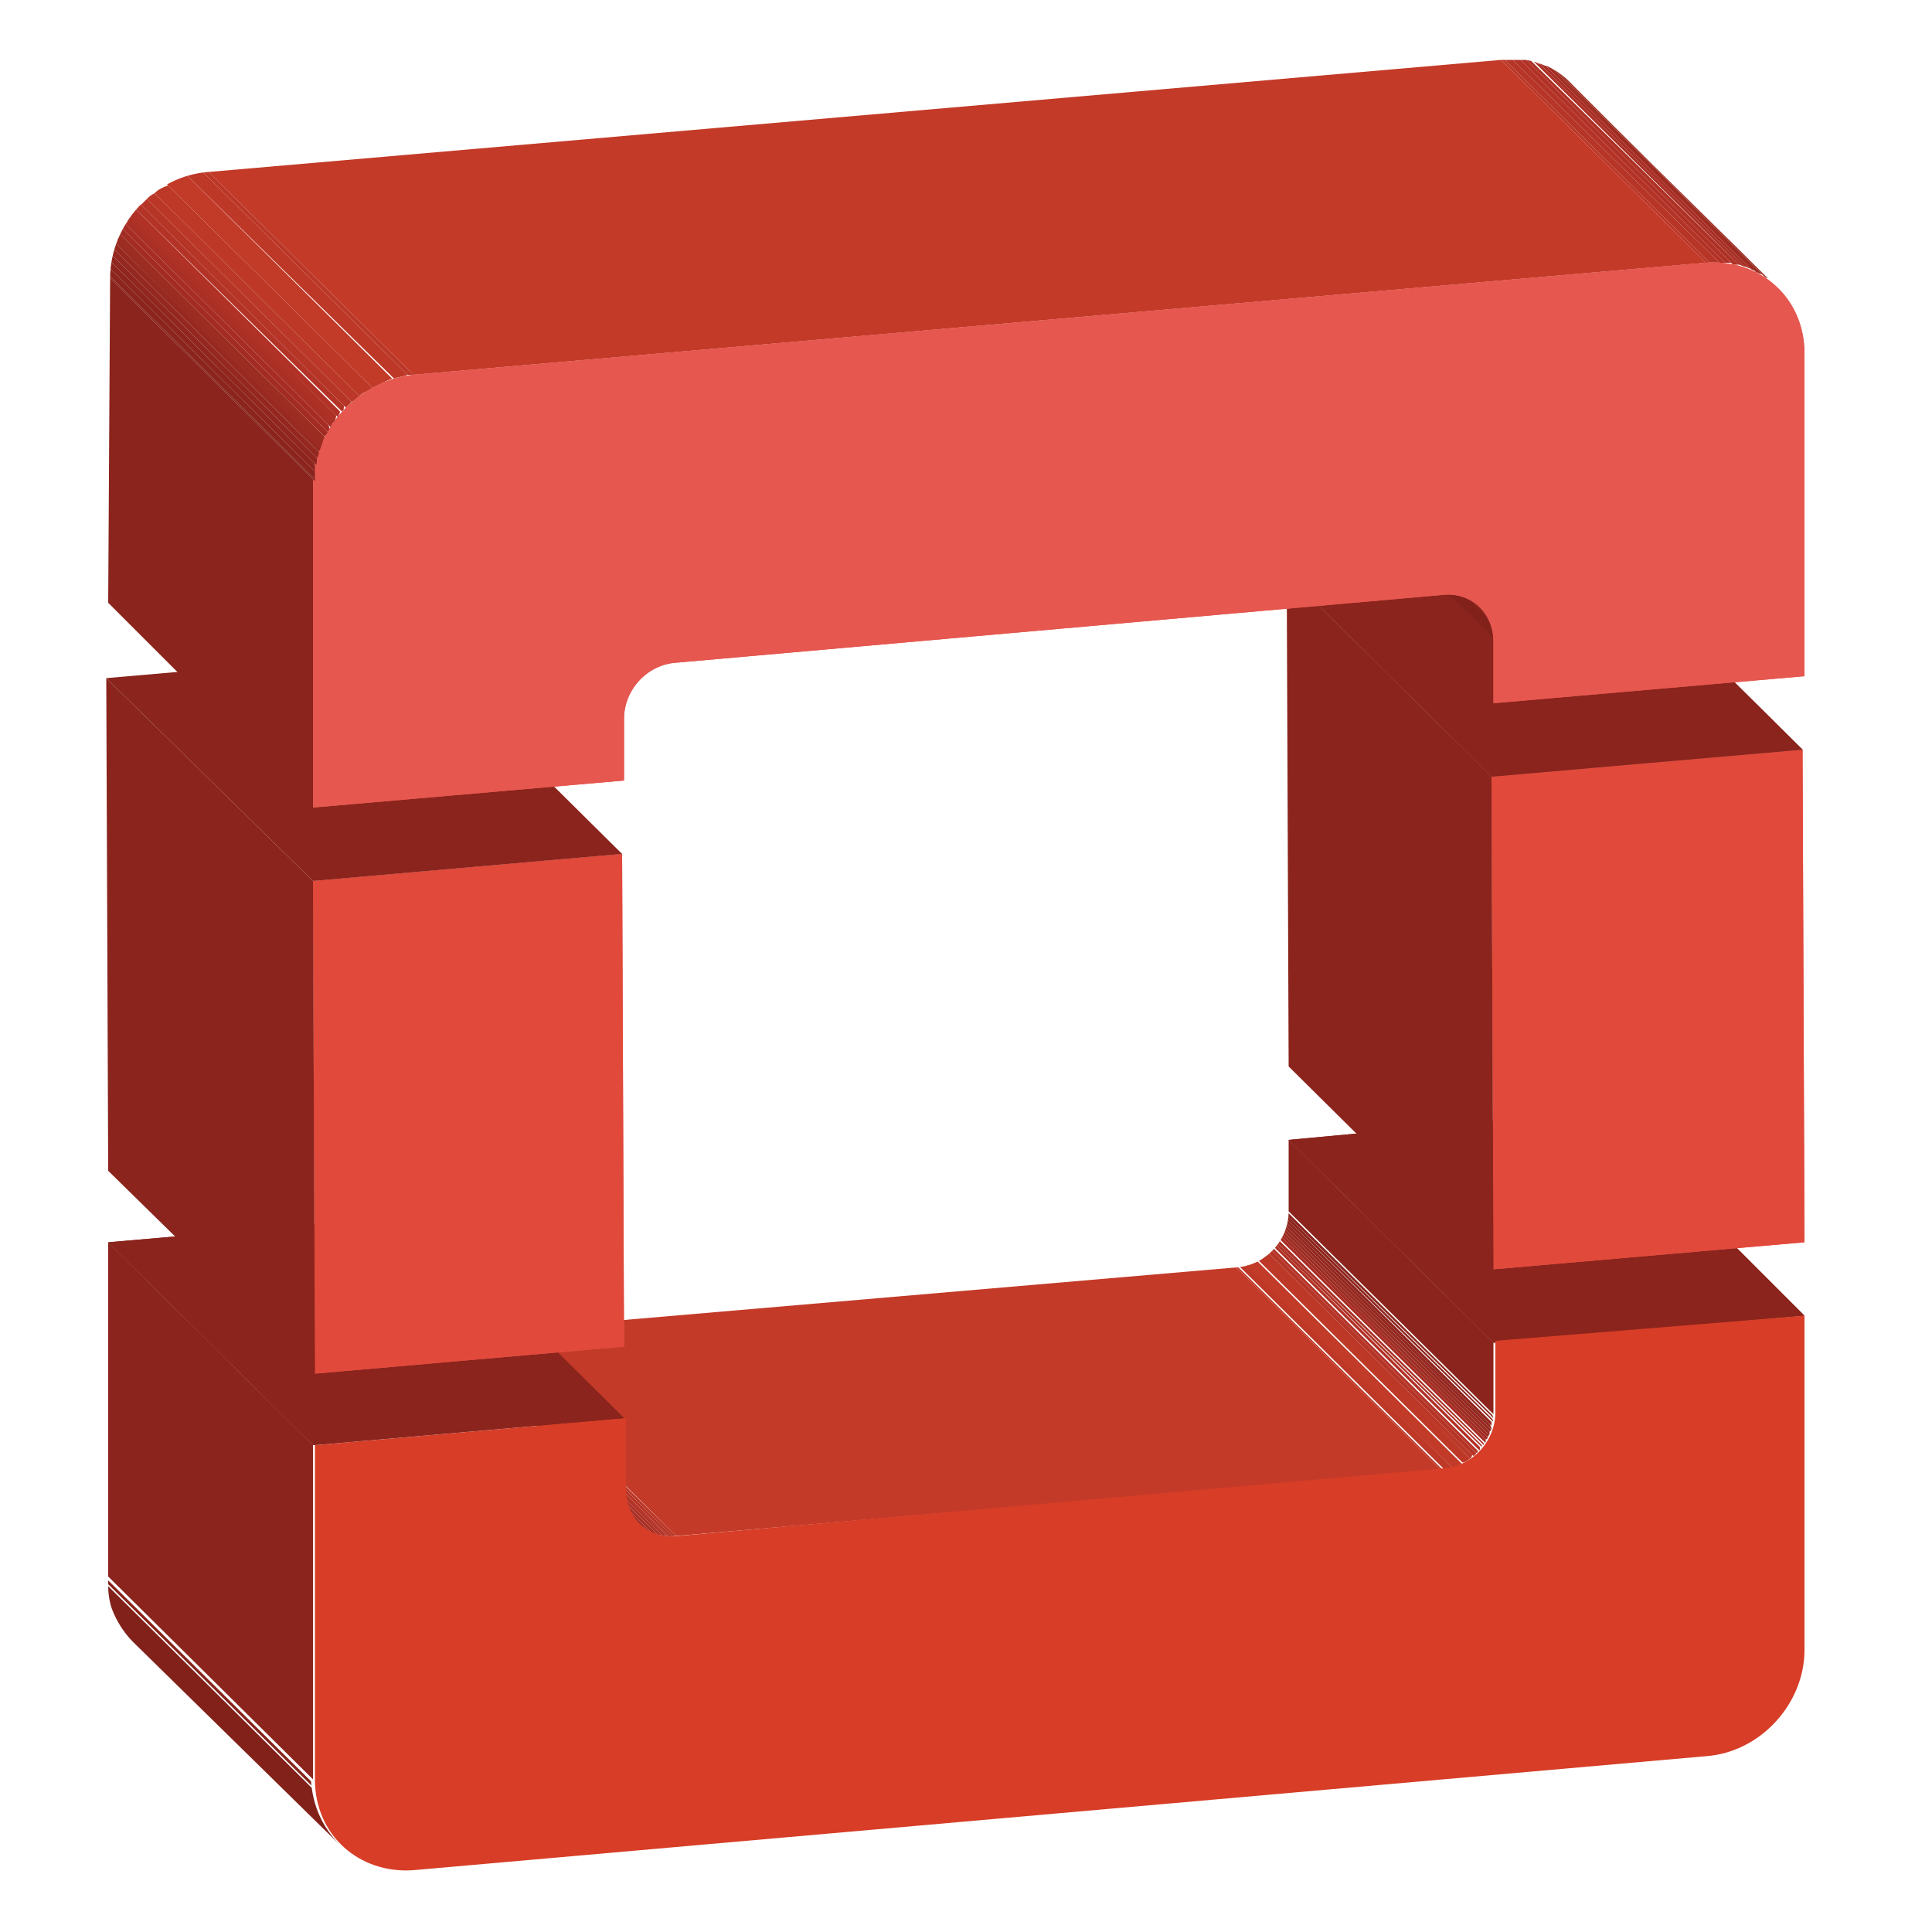 <?xml version="1.0" encoding="utf-8"?>
<!-- Generator: Adobe Illustrator 18.1.0, SVG Export Plug-In . SVG Version: 6.00 Build 0)  -->
<svg version="1.1" id="Layer_1" xmlns="http://www.w3.org/2000/svg" xmlns:xlink="http://www.w3.org/1999/xlink" x="0px" y="0px"
	 viewBox="0 0 100 100" enable-background="new 0 0 100 100" xml:space="preserve">
<g>
	<g enable-background="new    ">
		<g enable-background="new    ">
			<defs>
				<path id="SVGID_1_" enable-background="new    " d="M74.6,76.1L64,65.6c1.5-0.1,2.7-1.4,2.7-2.9l10.6,10.5
					C77.3,74.7,76.1,75.9,74.6,76.1z"/>
			</defs>
			<clipPath id="SVGID_2_">
				<use xlink:href="#SVGID_1_"  overflow="visible"/>
			</clipPath>
			<g clip-path="url(#SVGID_2_)" enable-background="new    ">
				<path fill="#BB3727" d="M74.6,76.1L64,65.6c0,0,0.1,0,0.1,0l10.6,10.5C74.7,76.1,74.7,76.1,74.6,76.1"/>
				<path fill="#BD3827" d="M74.8,76.1L64.1,65.5c0.1,0,0.3,0,0.4-0.1L75.2,76C75,76,74.9,76,74.8,76.1"/>
				<path fill="#C23A28" d="M75.2,76L64.5,65.5c0.2-0.1,0.4-0.1,0.6-0.2l10.6,10.5C75.5,75.8,75.4,75.9,75.2,76"/>
				<path fill="#BD3827" d="M75.7,75.7L65.1,65.2c0.1-0.1,0.2-0.1,0.4-0.2l10.6,10.5C76,75.6,75.8,75.7,75.7,75.7"/>
				<path fill="#BB3727" d="M76.1,75.5L65.4,65c0.1-0.1,0.1-0.1,0.2-0.2l10.6,10.5C76.2,75.4,76.1,75.5,76.1,75.5"/>
				<path fill="#B63527" d="M76.3,75.4L65.6,64.8c0.1,0,0.1-0.1,0.2-0.1l10.6,10.5C76.4,75.3,76.3,75.3,76.3,75.4"/>
				<path fill="#B43327" d="M76.4,75.2L65.8,64.7c0,0,0.1-0.1,0.1-0.1l10.6,10.5C76.5,75.1,76.5,75.2,76.4,75.2"/>
				<path fill="#B13126" d="M76.6,75.1L65.9,64.5c0,0,0.1-0.1,0.1-0.1l10.6,10.5C76.6,75,76.6,75,76.6,75.1"/>
				<path fill="#AE3125" d="M76.7,74.9L66,64.4c0,0,0.1-0.1,0.1-0.1l10.6,10.5C76.7,74.8,76.7,74.9,76.7,74.9"/>
				<path fill="#AA3025" d="M76.8,74.8L66.1,64.3c0,0,0.1-0.1,0.1-0.1l10.6,10.5C76.8,74.7,76.8,74.7,76.8,74.8"/>
				<path fill="#A72D24" d="M76.9,74.7L66.2,64.1c0,0,0.1-0.1,0.1-0.1l10.6,10.5C76.9,74.6,76.9,74.6,76.9,74.7"/>
				<path fill="#A22C23" d="M76.9,74.5L66.3,64c0,0,0.1-0.1,0.1-0.1L77,74.4C77,74.4,77,74.5,76.9,74.5"/>
				<path fill="#9D2C22" d="M77,74.4L66.4,63.9c0,0,0-0.1,0.1-0.1l10.6,10.5C77.1,74.3,77,74.3,77,74.4"/>
				<path fill="#9A2C21" d="M77.1,74.3L66.4,63.7c0,0,0-0.1,0.1-0.1l10.6,10.5C77.1,74.2,77.1,74.2,77.1,74.3"/>
				<path fill="#972920" d="M77.1,74.1L66.5,63.6c0-0.1,0-0.1,0.1-0.1L77.2,74C77.2,74,77.1,74.1,77.1,74.1"/>
				<path fill="#942820" d="M77.2,74L66.5,63.4c0,0,0-0.1,0-0.2l10.6,10.5C77.2,73.9,77.2,73.9,77.2,74"/>
				<path fill="#90261E" d="M77.2,73.8L66.6,63.3c0-0.1,0-0.1,0-0.2l10.6,10.5C77.2,73.7,77.2,73.7,77.2,73.8"/>
				<path fill="#8D241D" d="M77.3,73.6L66.6,63.1c0-0.1,0-0.1,0-0.2l10.6,10.5C77.3,73.5,77.3,73.6,77.3,73.6"/>
				<path fill="#8A241C" d="M77.3,73.4L66.6,62.9c0-0.1,0-0.1,0-0.2l10.6,10.5C77.3,73.3,77.3,73.4,77.3,73.4"/>
				<path fill="#87241B" d="M77.3,73.2L66.7,62.7c0,0,0,0,0-0.1L77.3,73.2C77.3,73.2,77.3,73.2,77.3,73.2"/>
			</g>
		</g>
		<g>
			<g>
				<polygon fill="#8A241C" points="77.3,69.5 66.7,59 82.8,57.5 93.4,68.1 				"/>
			</g>
			<g>
				<polygon fill="#8A241C" points="77.3,69.5 66.7,59 82.8,57.5 93.4,68.1 				"/>
			</g>
		</g>
		<g>
			<polygon fill="#8A241C" points="77.3,73.2 66.7,62.7 66.7,59 77.3,69.5 			"/>
		</g>
		<g>
			<polygon fill="#C33A28" points="35,79.5 24.4,69 64,65.6 74.6,76.1 			"/>
		</g>
		<g enable-background="new    ">
			<defs>
				<path id="SVGID_3_" enable-background="new    " d="M33,78.9c-0.2-0.2-0.4-0.4-0.5-0.5c-3.4-3.3-6.7-6.7-10.1-10
					c0.5,0.5,1.2,0.7,2,0.7L35,79.5C34.2,79.6,33.5,79.3,33,78.9z"/>
			</defs>
			<clipPath id="SVGID_4_">
				<use xlink:href="#SVGID_3_"  overflow="visible"/>
			</clipPath>
			<g clip-path="url(#SVGID_4_)" enable-background="new    ">
				<path fill="#942820" d="M33,78.9L22.4,68.3c0,0,0.1,0.1,0.1,0.1L33.2,79C33.1,78.9,33.1,78.9,33,78.9"/>
				<path fill="#972920" d="M33.2,79L22.5,68.4c0.1,0.1,0.1,0.1,0.2,0.1l10.6,10.5C33.3,79.1,33.2,79,33.2,79"/>
				<path fill="#9A2C21" d="M33.3,79.1L22.7,68.6c0.1,0,0.1,0.1,0.2,0.1l10.6,10.5C33.4,79.2,33.4,79.1,33.3,79.1"/>
				<path fill="#9D2C22" d="M33.5,79.2L22.8,68.7c0.1,0,0.1,0.1,0.2,0.1l10.6,10.5C33.6,79.3,33.5,79.2,33.5,79.2"/>
				<path fill="#A22C23" d="M33.6,79.3L23,68.8c0.1,0,0.1,0.1,0.2,0.1l10.6,10.5C33.7,79.3,33.7,79.3,33.6,79.3"/>
				<path fill="#A72D24" d="M33.8,79.4L23.2,68.9c0.1,0,0.1,0,0.2,0.1L34,79.4C33.9,79.4,33.9,79.4,33.8,79.4"/>
				<path fill="#AA3025" d="M34,79.4L23.3,68.9c0.1,0,0.1,0,0.2,0.1l10.6,10.5C34.1,79.5,34,79.4,34,79.4"/>
				<path fill="#AE3125" d="M34.1,79.5L23.5,69c0.1,0,0.1,0,0.2,0l10.6,10.5C34.2,79.5,34.2,79.5,34.1,79.5"/>
				<path fill="#B13126" d="M34.3,79.5L23.7,69c0.1,0,0.1,0,0.2,0l10.6,10.5C34.4,79.5,34.3,79.5,34.3,79.5"/>
				<path fill="#B43327" d="M34.5,79.5L23.8,69c0.1,0,0.1,0,0.2,0l10.6,10.5C34.6,79.6,34.5,79.5,34.5,79.5"/>
				<path fill="#B63527" d="M34.7,79.6L24,69c0.1,0,0.1,0,0.2,0l10.6,10.5C34.8,79.6,34.7,79.6,34.7,79.6"/>
				<path fill="#BB3727" d="M34.9,79.6L24.2,69c0,0,0.1,0,0.1,0L35,79.5C35,79.6,34.9,79.6,34.9,79.6"/>
			</g>
		</g>
		<g enable-background="new    ">
			<defs>
				<path id="SVGID_5_" enable-background="new    " d="M17.6,95.5L6.9,85c-0.8-0.8-1.4-2-1.4-3.3l10.6,10.5
					C16.2,93.5,16.7,94.6,17.6,95.5z"/>
			</defs>
			<clipPath id="SVGID_6_">
				<use xlink:href="#SVGID_5_"  overflow="visible"/>
			</clipPath>
			<g clip-path="url(#SVGID_6_)" enable-background="new    ">
				<path fill="#82211A" d="M17.6,95.5L6.9,85c-0.8-0.7-1.3-1.8-1.3-2.9l10.6,10.5C16.3,93.7,16.8,94.7,17.6,95.5"/>
				<path fill="#87241B" d="M16.2,92.5L5.6,82c0-0.1,0-0.3,0-0.4l10.6,10.5C16.2,92.3,16.2,92.4,16.2,92.5"/>
			</g>
		</g>
		<g>
			<path fill="#D73D27" d="M93.4,68.1l0,17.3c0,2.8-2.3,5.3-5.1,5.5l-66.9,5.9c-2.8,0.2-5.1-1.8-5.1-4.7l0-17.3l16.1-1.4l0,3.7
				c0,1.5,1.2,2.6,2.7,2.4l39.6-3.5c1.5-0.1,2.7-1.4,2.7-2.9l0-3.7L93.4,68.1z"/>
		</g>
		<g>
			<g>
				<polygon fill="#8A241C" points="16.2,74.8 5.6,64.3 21.7,62.9 32.3,73.4 				"/>
			</g>
			<g>
				<polygon fill="#8A241C" points="16.2,74.8 5.6,64.3 21.7,62.9 32.3,73.4 				"/>
			</g>
		</g>
		<g>
			<polygon fill="#8A241C" points="16.2,92.1 5.6,81.6 5.6,64.3 16.2,74.8 			"/>
		</g>
	</g>
	<g enable-background="new    ">
		<g>
			<g>
				<polygon fill="#E5574F" points="93.3,38.8 93.4,64.3 77.3,65.7 77.2,40.2 				"/>
			</g>
			<g>
				<polygon fill="#E1493B" points="93.3,38.8 93.4,64.3 77.3,65.7 77.2,40.2 				"/>
			</g>
		</g>
		<g>
			<polygon fill="#8A241C" points="77.3,65.7 66.7,55.2 66.6,29.7 77.2,40.2 			"/>
		</g>
		<g>
			<g>
				<polygon fill="#8A241C" points="77.2,40.2 66.6,29.7 82.7,28.3 93.3,38.8 				"/>
			</g>
			<g>
				<polygon fill="#8A241C" points="77.2,40.2 66.6,29.7 82.7,28.3 93.3,38.8 				"/>
			</g>
		</g>
	</g>
	<g enable-background="new    ">
		<g>
			<g>
				<polygon fill="#E5574F" points="32.2,44.2 32.3,69.7 16.3,71.1 16.2,45.6 				"/>
			</g>
			<g>
				<polygon fill="#E1493B" points="32.2,44.2 32.3,69.7 16.3,71.1 16.2,45.6 				"/>
			</g>
		</g>
		<g>
			<polygon fill="#8A241C" points="16.3,71.1 5.6,60.6 5.5,35.1 16.2,45.6 			"/>
		</g>
		<g>
			<polygon fill="#8A241C" points="16.2,45.6 5.5,35.1 21.6,33.7 32.2,44.2 			"/>
		</g>
	</g>
</g>
<g>
	<g enable-background="new    ">
		<g>
			<polygon fill="#8A241C" points="77.3,36.4 66.7,25.9 66.7,22.7 77.3,33.2 			"/>
		</g>
		<g enable-background="new    ">
			<defs>
				<path id="SVGID_7_" enable-background="new    " d="M66,21c3.5,3.5,7.1,7,10.6,10.5c0.4,0.4,0.7,1.1,0.7,1.8L66.7,22.7
					C66.7,22,66.4,21.4,66,21z"/>
			</defs>
			<clipPath id="SVGID_8_">
				<use xlink:href="#SVGID_7_"  overflow="visible"/>
			</clipPath>
			<g clip-path="url(#SVGID_8_)" enable-background="new    ">
				<path fill="#87241B" d="M77.3,33.2L66.7,22.7c0-0.1,0-0.1,0-0.2L77.3,33C77.3,33.1,77.3,33.2,77.3,33.2"/>
				<path fill="#82211A" d="M77.3,33L66.6,22.5c0-0.6-0.3-1.2-0.7-1.5l10.6,10.5C77,31.9,77.2,32.4,77.3,33"/>
			</g>
		</g>
		<g enable-background="new    ">
			<defs>
				<path id="SVGID_9_" enable-background="new    " d="M81.4,4.4c0.7,0.7,1.4,1.4,2.1,2.1c2.8,2.8,5.7,5.6,8.5,8.4
					c-0.9-0.9-2.3-1.4-3.7-1.3L77.7,3.1C79.2,2.9,80.5,3.4,81.4,4.4z"/>
			</defs>
			<clipPath id="SVGID_10_">
				<use xlink:href="#SVGID_9_"  overflow="visible"/>
			</clipPath>
			<g clip-path="url(#SVGID_10_)" enable-background="new    ">
				<path fill="#BB3727" d="M88.3,13.6L77.7,3.1c0.1,0,0.1,0,0.2,0l10.6,10.5C88.5,13.6,88.4,13.6,88.3,13.6"/>
				<path fill="#B63527" d="M88.5,13.6L77.9,3.1c0.1,0,0.3,0,0.4,0L89,13.6C88.8,13.6,88.7,13.6,88.5,13.6"/>
				<path fill="#B43327" d="M89,13.6L78.3,3.1c0.1,0,0.2,0,0.4,0l10.6,10.5C89.2,13.6,89.1,13.6,89,13.6"/>
				<path fill="#B13126" d="M89.3,13.6L78.7,3.1c0.1,0,0.2,0,0.3,0l10.6,10.5C89.6,13.6,89.4,13.6,89.3,13.6"/>
				<path fill="#AE3125" d="M89.7,13.7L79,3.1c0.1,0,0.2,0,0.3,0.1L90,13.7C89.9,13.7,89.8,13.7,89.7,13.7"/>
				<path fill="#AA3025" d="M90,13.7L79.4,3.2c0.1,0,0.2,0.1,0.3,0.1l10.6,10.5C90.2,13.8,90.1,13.7,90,13.7"/>
				<path fill="#A72D24" d="M90.3,13.8L79.7,3.3c0.1,0,0.2,0.1,0.3,0.1l10.6,10.5C90.5,13.9,90.4,13.8,90.3,13.8"/>
				<path fill="#A22C23" d="M90.6,13.9L80,3.4c0.1,0,0.2,0.1,0.3,0.1l10.6,10.5C90.8,14,90.7,14,90.6,13.9"/>
				<path fill="#9D2C22" d="M90.9,14.1L80.3,3.5c0.1,0.1,0.2,0.1,0.3,0.2l10.6,10.5C91.1,14.2,91,14.1,90.9,14.1"/>
				<path fill="#9A2C21" d="M91.2,14.2L80.6,3.7c0.1,0.1,0.2,0.1,0.3,0.2l10.6,10.5C91.4,14.4,91.3,14.3,91.2,14.2"/>
				<path fill="#972920" d="M91.5,14.4L80.9,3.9C81,4,81.1,4.1,81.2,4.2l10.6,10.5C91.8,14.6,91.6,14.5,91.5,14.4"/>
				<path fill="#942820" d="M91.9,14.7L81.2,4.2c0.1,0.1,0.1,0.1,0.2,0.2l10.6,10.5C92,14.8,91.9,14.8,91.9,14.7"/>
			</g>
		</g>
		<g>
			<polygon fill="#8A241C" points="16.2,41.8 5.6,31.2 5.7,14.4 16.3,24.9 			"/>
		</g>
		<g>
			<polygon fill="#C33A28" points="21.4,19.4 10.8,8.9 77.7,3.1 88.3,13.6 			"/>
		</g>
		<g>
			<g>
				<path fill="#E5574F" d="M21.4,19.4l66.9-5.8c2.8-0.2,5.1,1.8,5.1,4.7L93.4,35l-16.1,1.4l0-3.2c0-1.5-1.2-2.6-2.7-2.4L35,34.3
					c-1.5,0.1-2.7,1.4-2.7,2.9l0,3.2l-16.1,1.4l0-16.8C16.3,22.1,18.6,19.7,21.4,19.4z"/>
			</g>
			<g>
				<path fill="#E5574F" d="M21.4,19.4l66.9-5.8c2.8-0.2,5.1,1.8,5.1,4.7L93.4,35l-16.1,1.4l0-3.2c0-1.5-1.2-2.6-2.7-2.4L35,34.3
					c-1.5,0.1-2.7,1.4-2.7,2.9l0,3.2l-16.1,1.4l0-16.8C16.3,22.1,18.6,19.7,21.4,19.4z"/>
			</g>
		</g>
		<g enable-background="new    ">
			<defs>
				<path id="SVGID_11_" enable-background="new    " d="M16.3,24.9L5.7,14.4c0-2.8,2.3-5.3,5.1-5.5l10.6,10.5
					C18.6,19.7,16.3,22.1,16.3,24.9z"/>
			</defs>
			<clipPath id="SVGID_12_">
				<use xlink:href="#SVGID_11_"  overflow="visible"/>
			</clipPath>
			<g clip-path="url(#SVGID_12_)" enable-background="new    ">
				<path fill="#87241B" d="M16.3,24.9L5.7,14.4c0,0,0-0.1,0-0.1l10.6,10.5C16.3,24.9,16.3,24.9,16.3,24.9"/>
				<path fill="#8A241C" d="M16.3,24.8L5.7,14.3c0-0.1,0-0.3,0-0.4l10.6,10.5C16.3,24.6,16.3,24.7,16.3,24.8"/>
				<path fill="#8D241D" d="M16.3,24.4L5.7,13.9c0-0.1,0-0.2,0-0.4l10.6,10.5C16.3,24.2,16.3,24.3,16.3,24.4"/>
				<path fill="#90261E" d="M16.4,24.1L5.7,13.5c0-0.1,0-0.2,0.1-0.3l10.6,10.5C16.4,23.8,16.4,24,16.4,24.1"/>
				<path fill="#942820" d="M16.4,23.7L5.8,13.2c0-0.1,0-0.2,0.1-0.3l10.6,10.5C16.5,23.5,16.5,23.6,16.4,23.7"/>
				<path fill="#972920" d="M16.5,23.4L5.9,12.9c0-0.1,0.1-0.2,0.1-0.3l10.6,10.5C16.6,23.3,16.5,23.3,16.5,23.4"/>
				<path fill="#9A2C21" d="M16.6,23.2L6,12.6c0-0.1,0.1-0.2,0.1-0.3l10.6,10.5C16.7,23,16.6,23.1,16.6,23.2"/>
				<path fill="#9D2C22" d="M16.7,22.9L6.1,12.4c0-0.1,0.1-0.2,0.1-0.3l10.6,10.5C16.8,22.7,16.7,22.8,16.7,22.9"/>
				<path fill="#A22C23" d="M16.8,22.6L6.2,12.1c0-0.1,0.1-0.2,0.1-0.3L17,22.4C16.9,22.4,16.9,22.5,16.8,22.6"/>
				<path fill="#A72D24" d="M17,22.4L6.3,11.8c0-0.1,0.1-0.2,0.1-0.3l10.6,10.5C17.1,22.2,17,22.3,17,22.4"/>
				<path fill="#AA3025" d="M17.1,22.1L6.5,11.6c0.1-0.1,0.1-0.2,0.2-0.3l10.6,10.5C17.2,21.9,17.2,22,17.1,22.1"/>
				<path fill="#AE3125" d="M17.3,21.9L6.6,11.3c0.1-0.1,0.1-0.2,0.2-0.3l10.6,10.5C17.4,21.7,17.3,21.8,17.3,21.9"/>
				<path fill="#B13126" d="M17.5,21.6L6.8,11.1C6.9,11,7,10.9,7,10.8l10.6,10.5C17.6,21.4,17.5,21.5,17.5,21.6"/>
				<path fill="#B43327" d="M17.7,21.3L7,10.8c0.1-0.1,0.2-0.2,0.2-0.3l10.6,10.5C17.8,21.2,17.8,21.2,17.7,21.3"/>
				<path fill="#B63527" d="M17.9,21.1L7.3,10.6c0.1-0.1,0.2-0.2,0.3-0.3l10.6,10.5C18.1,20.9,18,21,17.9,21.1"/>
				<path fill="#BB3727" d="M18.2,20.8L7.6,10.3C7.7,10.2,7.8,10.1,8,10l10.6,10.5C18.5,20.6,18.4,20.7,18.2,20.8"/>
				<path fill="#BD3827" d="M18.6,20.5L8,10c0.2-0.2,0.4-0.3,0.7-0.4l10.6,10.5C19.1,20.2,18.8,20.3,18.6,20.5"/>
				<path fill="#C23A28" d="M19.3,20.1L8.6,9.5C9,9.3,9.4,9.2,9.7,9.1l10.6,10.5C20,19.7,19.6,19.9,19.3,20.1"/>
				<path fill="#BD3827" d="M20.4,19.6L9.7,9.1C10,9,10.2,9,10.5,8.9l10.6,10.5C20.9,19.5,20.6,19.5,20.4,19.6"/>
				<path fill="#BB3727" d="M21.1,19.4L10.5,8.9c0.1,0,0.2,0,0.3,0l10.6,10.5C21.3,19.4,21.2,19.4,21.1,19.4"/>
			</g>
		</g>
	</g>
</g>
</svg>
